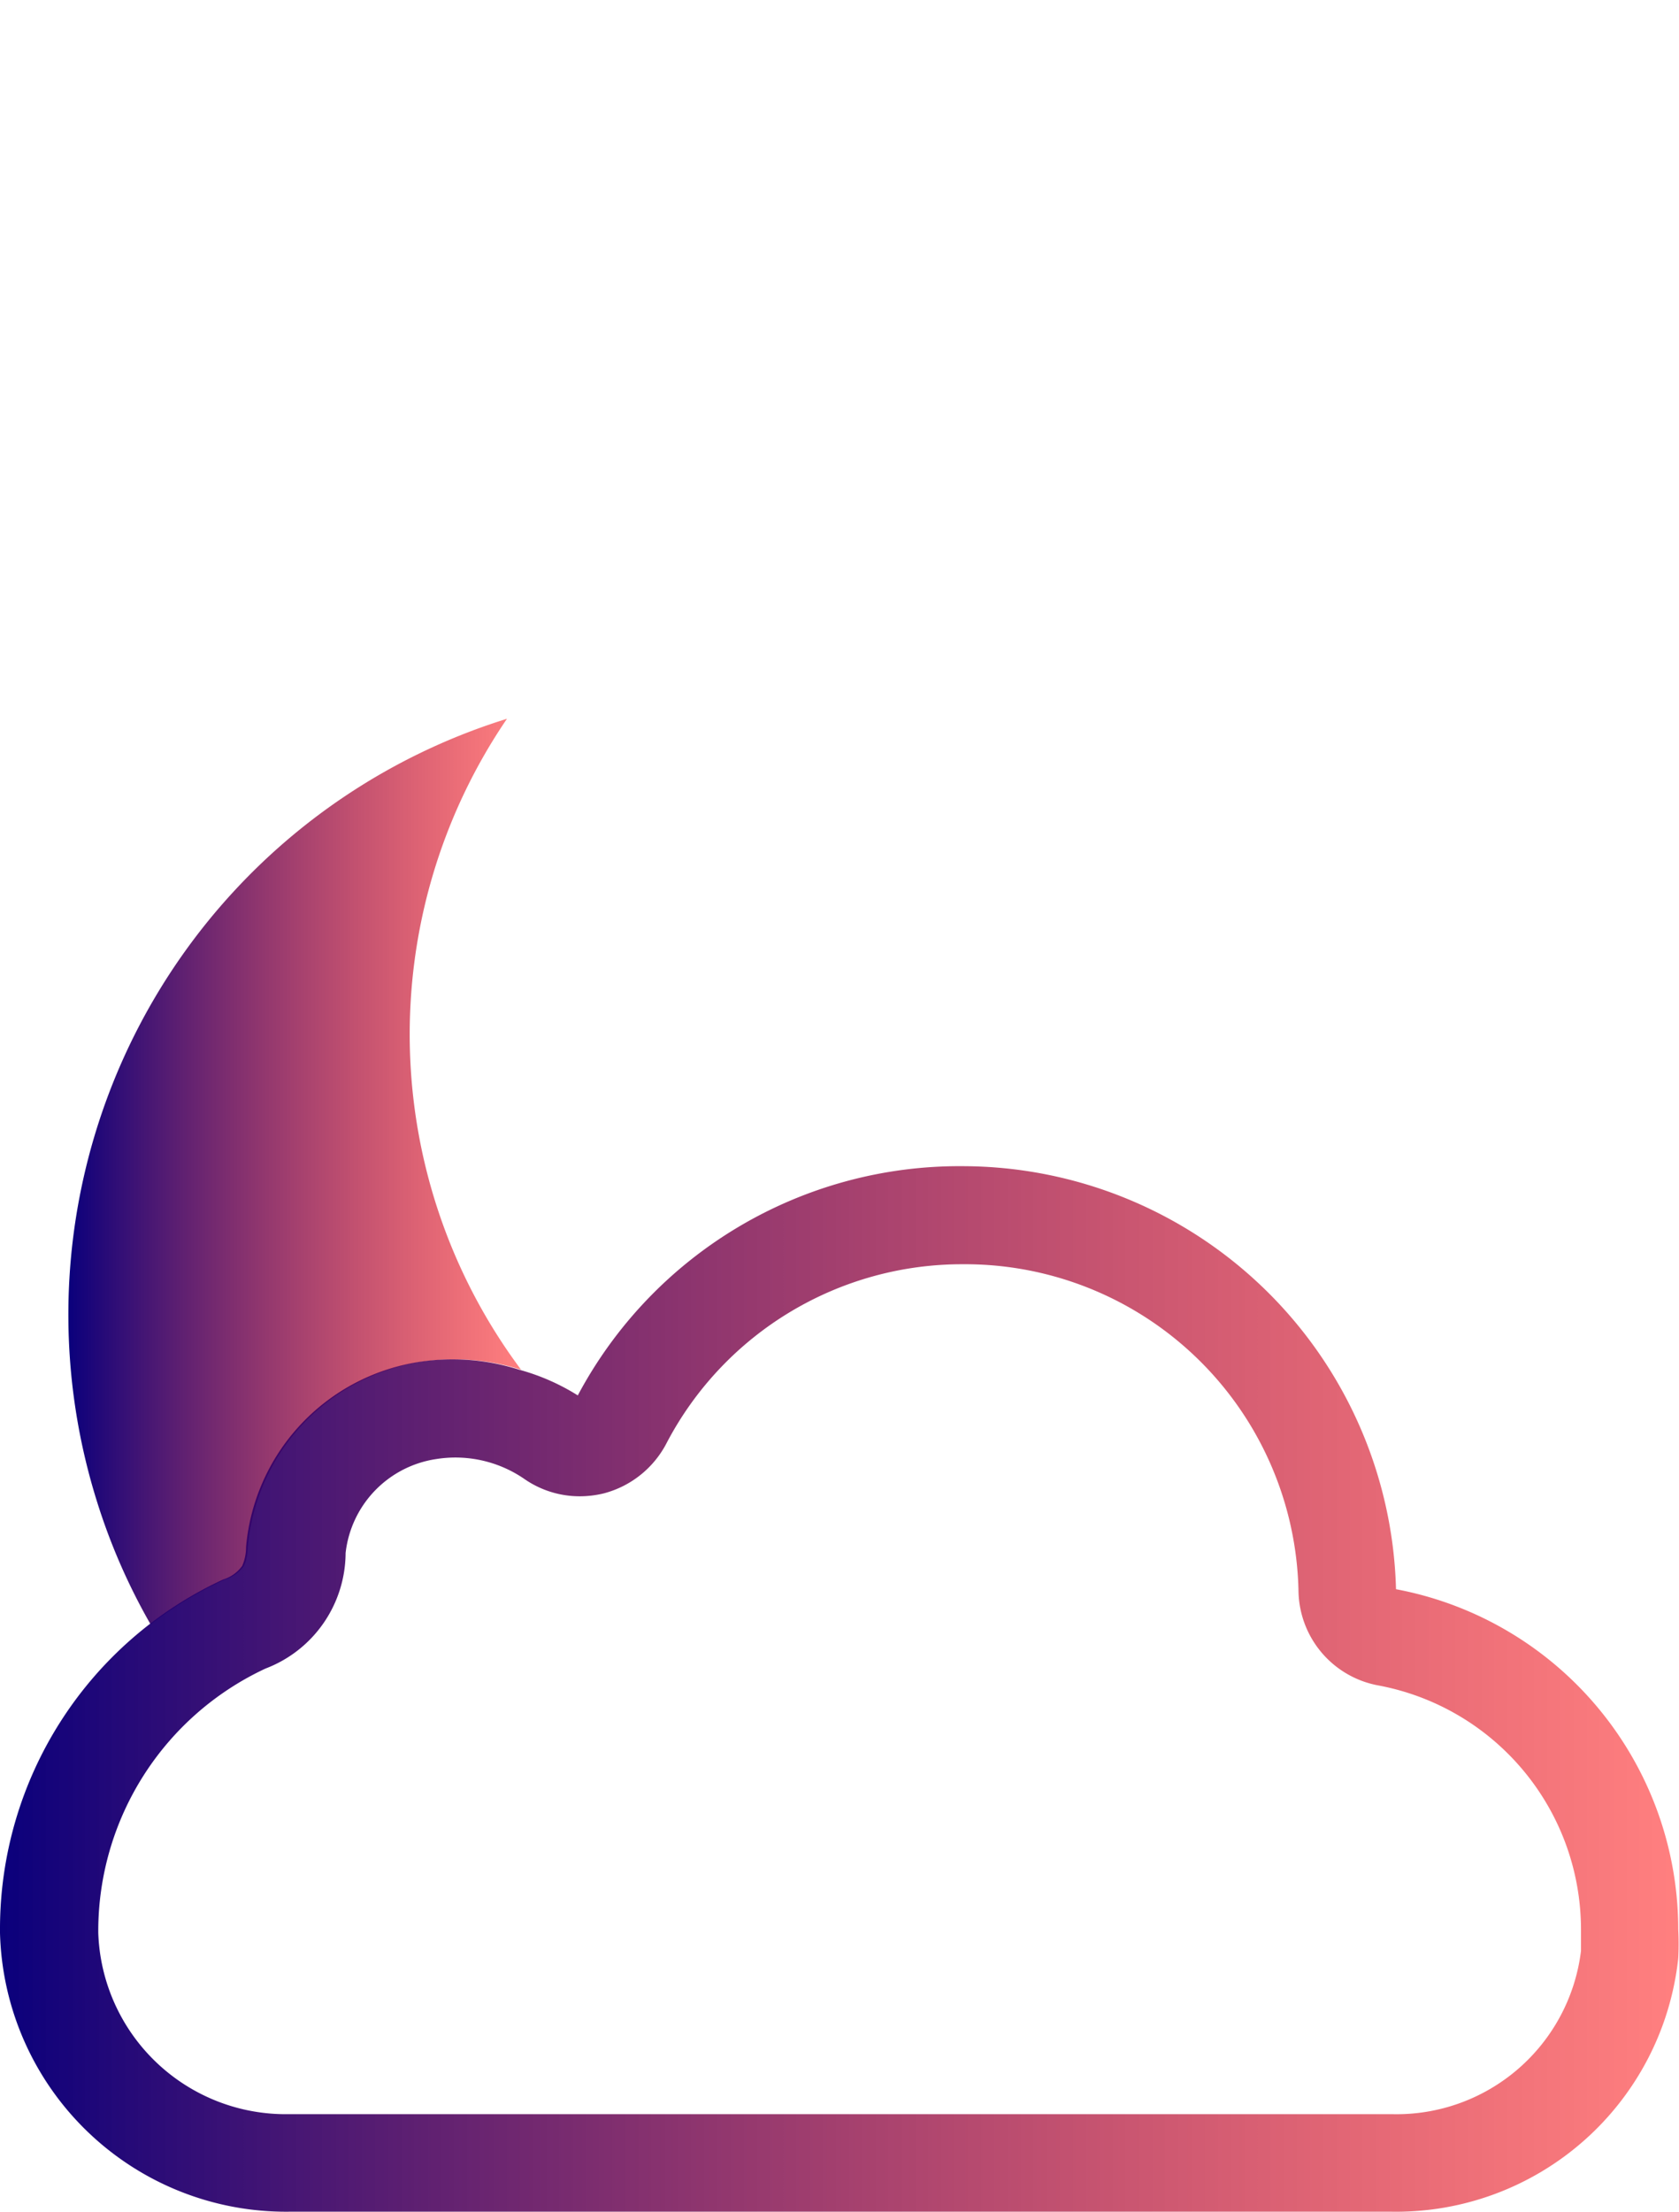 <svg id="Layer_1" data-name="Layer 1" xmlns="http://www.w3.org/2000/svg" xmlns:xlink="http://www.w3.org/1999/xlink" viewBox="0 0 65.44 86.16"><defs><style>.cls-1{fill:url(#linear-gradient);}.cls-2{fill:none;}.cls-3{fill:url(#linear-gradient-2);}</style><linearGradient id="linear-gradient" x1="2.66" y1="45.64" x2="20.31" y2="45.64" gradientUnits="userSpaceOnUse"><stop offset="0" stop-color="#0a007c"/><stop offset="1" stop-color="red" stop-opacity="0.5"/></linearGradient><linearGradient id="linear-gradient-2" x1="0" y1="65.8" x2="65.43" y2="65.8" xlink:href="#linear-gradient"/></defs><title>Asset 47 target</title><path class="cls-1" d="M8.77,61.53A1.42,1.42,0,0,0,9.51,61a1.83,1.83,0,0,0,.15-.73,8,8,0,0,1,6.65-7.2,8.6,8.6,0,0,1,4,.29A21.83,21.83,0,0,1,19.76,28a24.31,24.31,0,0,0-16,30.43,24,24,0,0,0,2.11,4.85A15,15,0,0,1,8.77,61.53Z"/><g id="Layer_2" data-name="Layer 2"><g id="Layer_1-2" data-name="Layer 1-2"><rect class="cls-2" width="65.44" height="86.16"/><path class="cls-3" d="M54.41,61.91A16.92,16.92,0,0,0,37.52,45.43h0a16.85,16.85,0,0,0-15,8.93,8.5,8.5,0,0,0-2.28-1l0,0a8.6,8.6,0,0,0-4-.29,8,8,0,0,0-6.65,7.2,1.83,1.83,0,0,1-.15.73,1.42,1.42,0,0,1-.74.53A15,15,0,0,0,0,75.17v.13A11.15,11.15,0,0,0,11.25,86.16h43a11.06,11.06,0,0,0,11.16-9.87,10.46,10.46,0,0,0,0-1.12A13.49,13.49,0,0,0,54.41,61.91ZM61.62,76a7.24,7.24,0,0,1-7.36,6.36h-43a7.31,7.31,0,0,1-7.43-7.07v-.1A11.28,11.28,0,0,1,10.35,65a4.84,4.84,0,0,0,3.12-4.5A4.17,4.17,0,0,1,17,56.84a4.74,4.74,0,0,1,3.43.77,3.78,3.78,0,0,0,2.18.68,4,4,0,0,0,.91-.11,3.86,3.86,0,0,0,2.48-2,13,13,0,0,1,11.52-6.93h0A13,13,0,0,1,50.61,62a3.8,3.8,0,0,0,3.12,3.66,9.68,9.68,0,0,1,7.89,9.5Z"/></g></g></svg>